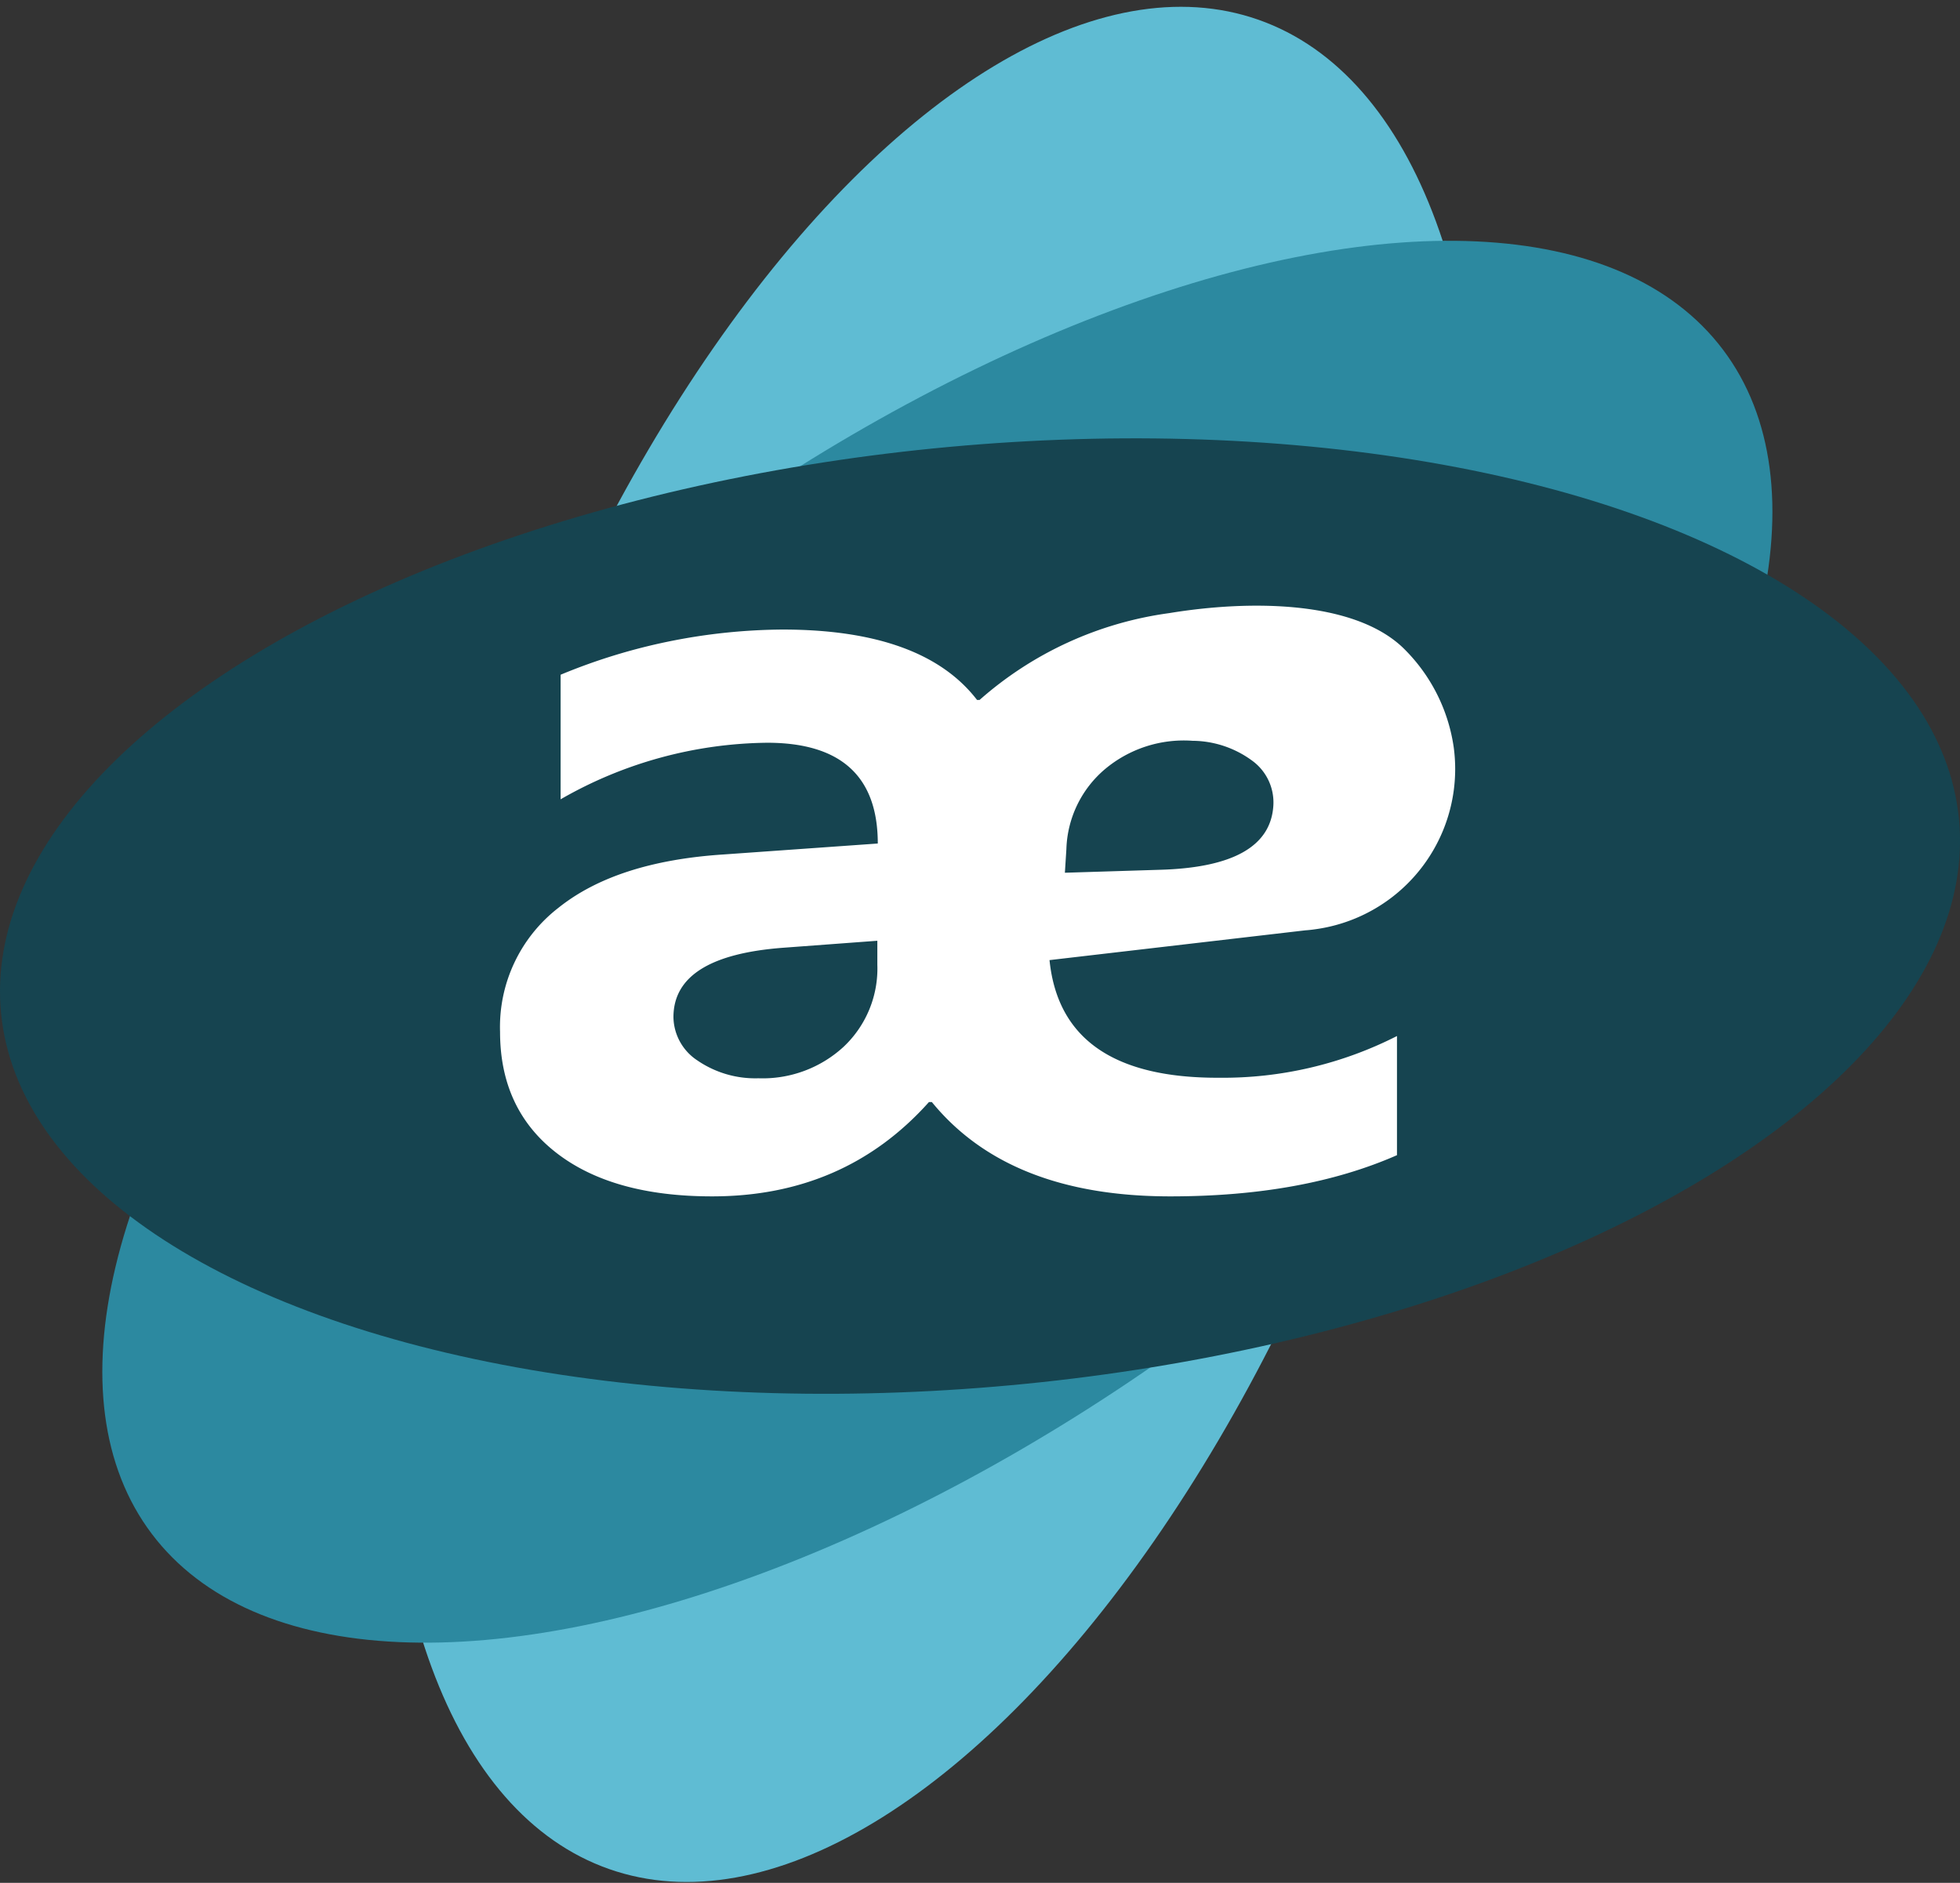 <svg id="Layer_1" data-name="Layer 1" xmlns="http://www.w3.org/2000/svg" viewBox="0 0 260.22 250"><rect x="0" y="0" width="260.22" height="250" fill="#333333" stroke="none"/><defs><style>.cls-1{fill:#5fbcd3;}.cls-2{fill:#2c89a0;}.cls-3{fill:#164450;}.cls-4{fill:#fff;}</style></defs><ellipse class="cls-1" cx="119.4" cy="125" rx="130.61" ry="62.4" transform="matrix(0.33, -0.94, 0.94, 0.33, -32.93, 196.38)"/><ellipse class="cls-2" cx="119.34" cy="125.04" rx="130.61" ry="62.4" transform="translate(-46.11 97) rotate(-37)"/><ellipse class="cls-3" cx="125" cy="121.63" rx="130.61" ry="62.4" transform="translate(-6.35 13.02) rotate(-5.7)"/><path class="cls-4" d="M134.23,127.48q1.59,15.69,22.47,15.62a50.92,50.92,0,0,0,23.66-5.54v15.82q-12.45,5.48-30.12,5.47-21.41,0-31.63-12.52h-.39q-11.2,12.53-28.8,12.52-13.24,0-20.69-5.8T61.28,137A20,20,0,0,1,69,120.56q7.71-6.19,22-7.11L111.43,112q0-13.38-14.69-13.38a56.08,56.08,0,0,0-27.42,7.51V89.59a78,78,0,0,1,29.46-6q18.64,0,25.83,9.35h.33a47.67,47.67,0,0,1,25.17-11.53c10.81-1.78,24.45-1.65,31,4.55a23,23,0,0,1,6.79,13.31A21.48,21.48,0,0,1,169.4,123.4c-.41.06-.82.1-1.23.13Zm-22.86.6v-3.17L99,125.83q-14.7,1.07-14.7,9.23a7,7,0,0,0,3.16,5.73,13.59,13.59,0,0,0,8.11,2.38A15.87,15.87,0,0,0,106.88,139,14.26,14.26,0,0,0,111.37,128.08Zm25.1-15.36-.2,3.16,12.52-.39q14.7-.39,15.16-8.57a6.85,6.85,0,0,0-2.83-5.93,13.49,13.49,0,0,0-7.91-2.63,16.28,16.28,0,0,0-11.6,3.75A14.47,14.47,0,0,0,136.47,112.72Z" transform="translate(5.11 0)"/></svg>